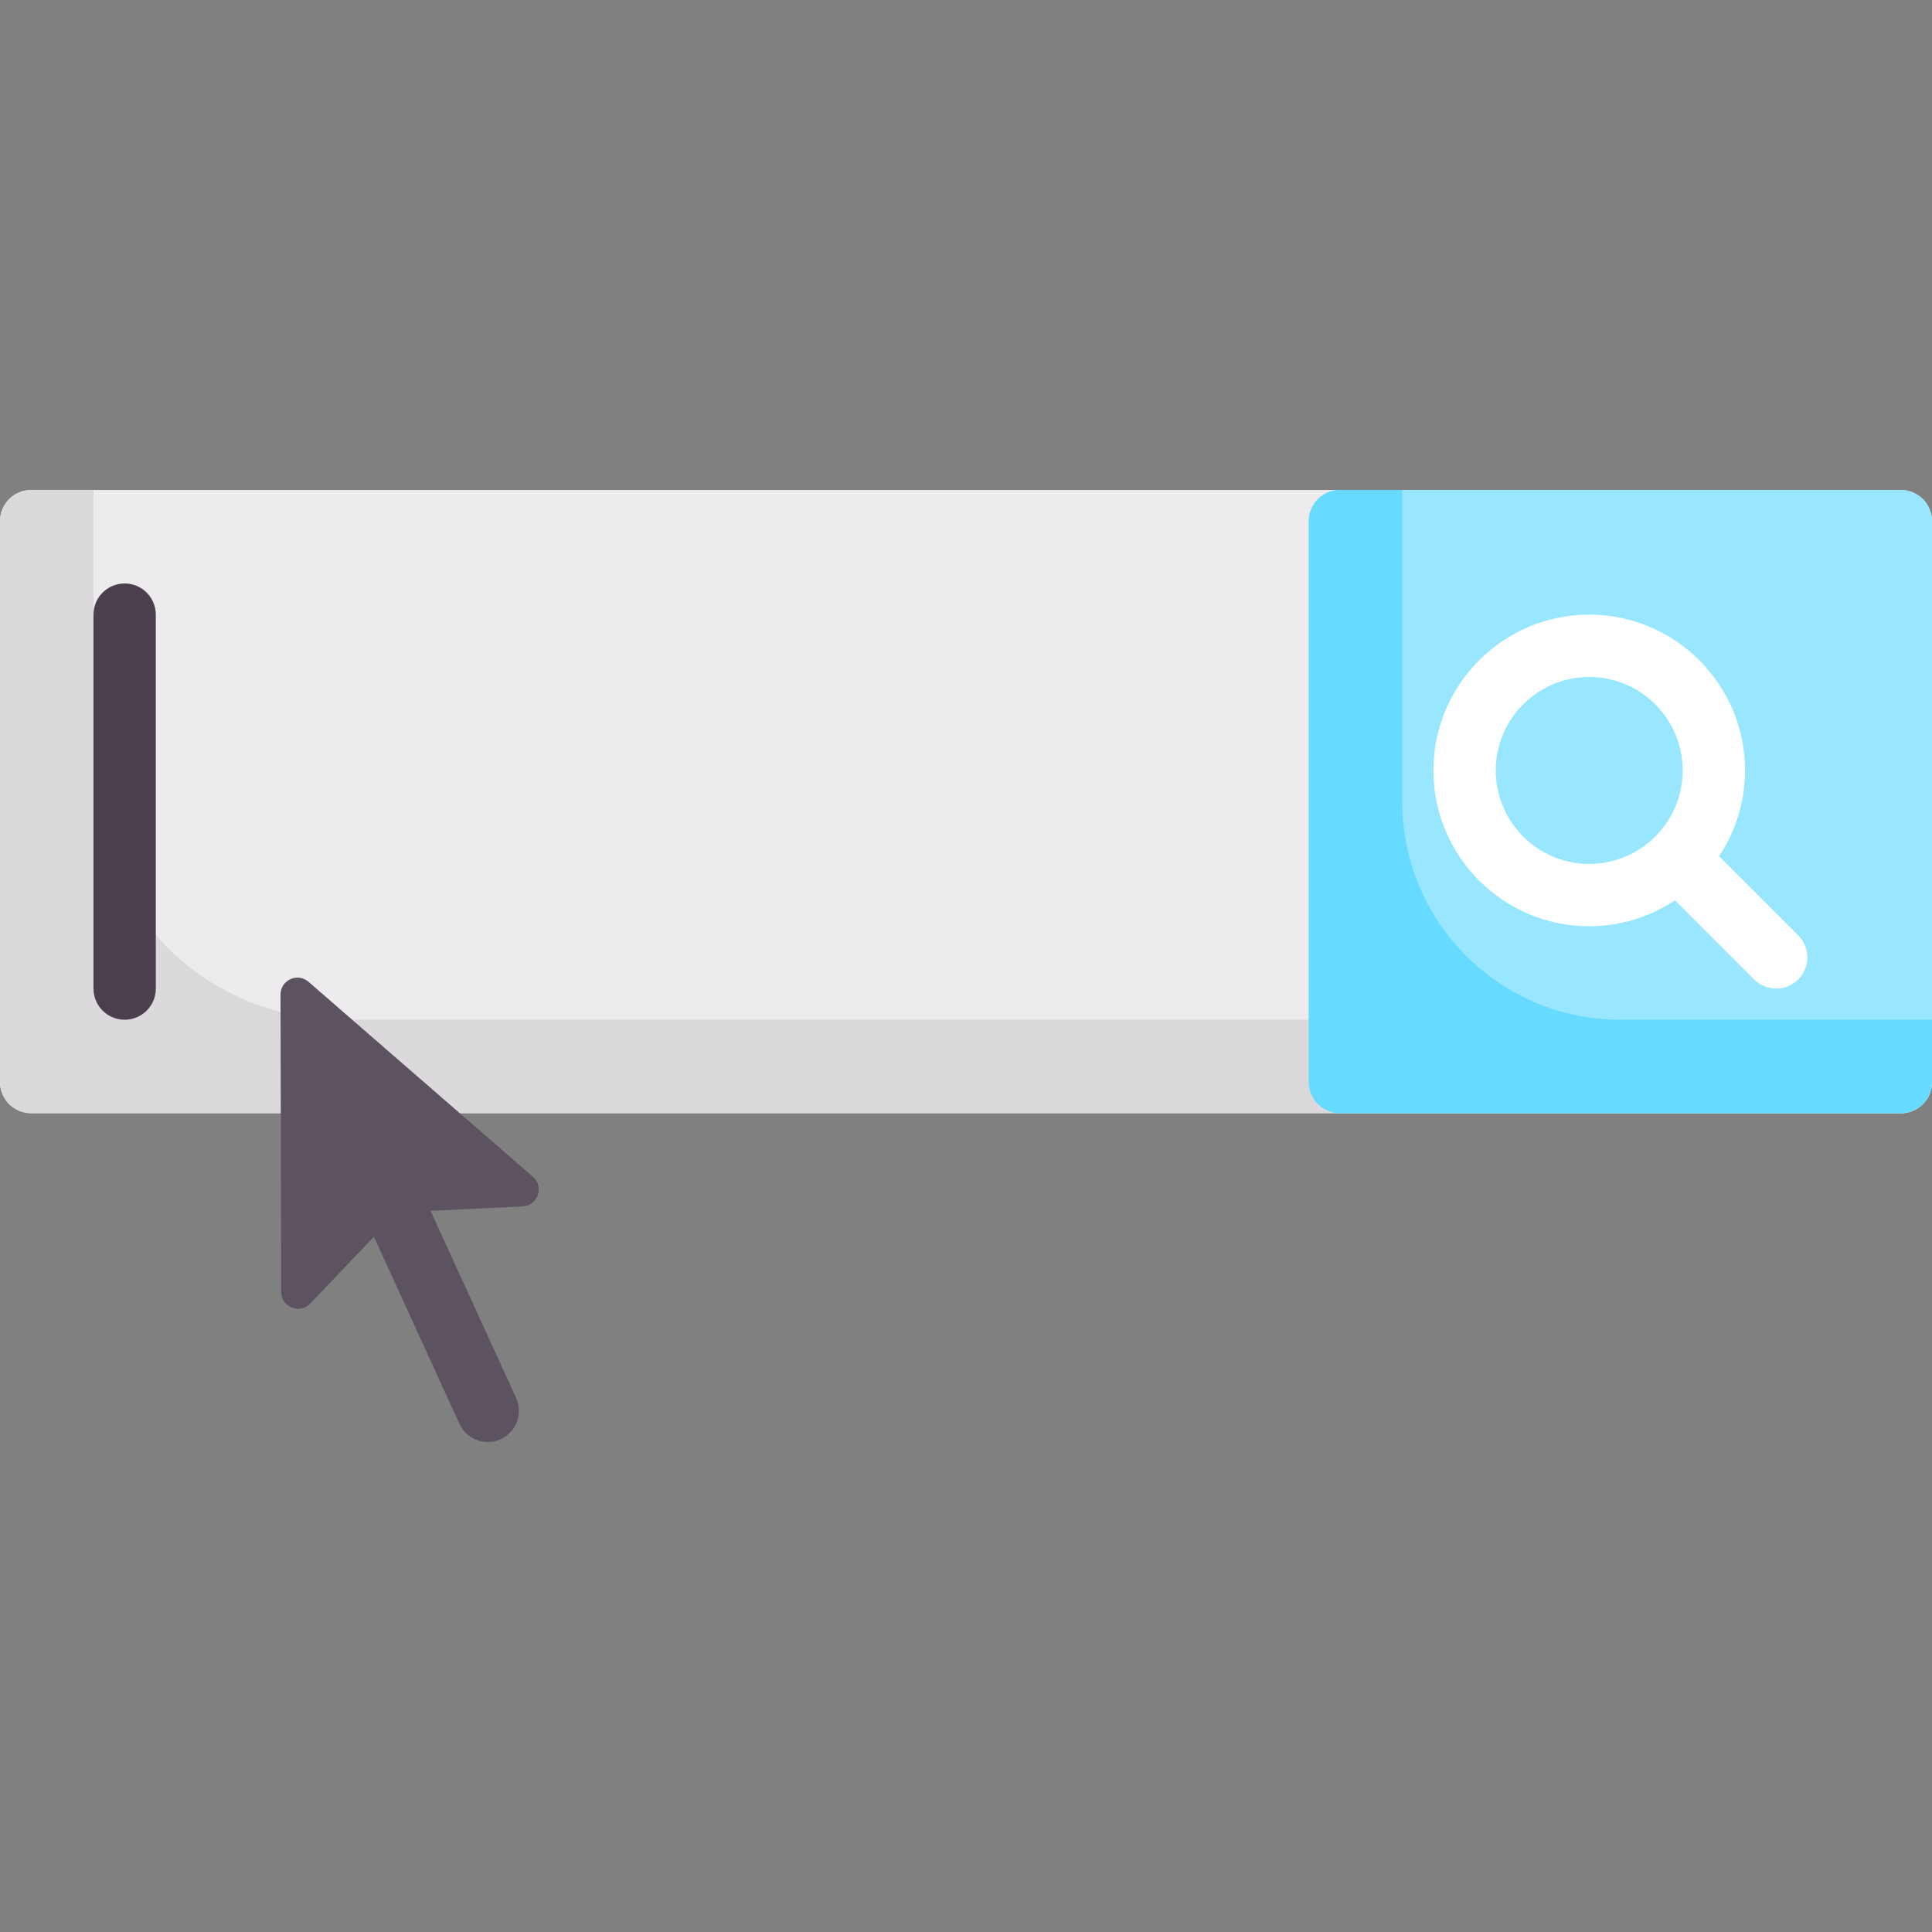 <?xml version="1.0" encoding="iso-8859-1"?>
<!-- Generator: Adobe Illustrator 19.0.0, SVG Export Plug-In . SVG Version: 6.00 Build 0)  -->
<svg version="1.1" id="Capa_1" xmlns="http://www.w3.org/2000/svg" xmlns:xlink="http://www.w3.org/1999/xlink" x="0px" y="0px"
	 viewBox="0 0 512 512" style="enable-background:new 0 0 512 512;" xml:space="preserve">
<rect x="0" y="0" width="512" height="512" fill="#808080" stroke="none"/>
<path style="fill:#EDEBED;" d="M503.742,129.853H8.258c-4.561,0-8.258,3.698-8.258,8.258v148.645c0,4.561,3.697,8.258,8.258,8.258
	h495.484c4.561,0,8.258-3.697,8.258-8.258V138.111C512,133.551,508.303,129.853,503.742,129.853z"/>
<path style="fill:#DBD9DC;" d="M90.839,270.24c-36.486,0-66.065-29.578-66.065-66.065v-74.323H8.258
	c-4.561,0-8.258,3.697-8.258,8.258v148.645c0,4.561,3.697,8.258,8.258,8.258h495.484c4.561,0,8.258-3.697,8.258-8.258V270.24H90.839
	z"/>
<path style="fill:#99E7FF;" d="M355.097,295.015h148.645c4.561,0,8.258-3.697,8.258-8.258V138.111c0-4.561-3.697-8.258-8.258-8.258
	H355.097c-4.561,0-8.258,3.697-8.258,8.258v148.645C346.839,291.317,350.536,295.015,355.097,295.015z"/>
<path style="fill:#FFFFFF;" d="M476.548,247.885l-20.976-20.976c4.327-6.528,6.879-14.333,6.879-22.734
	c0-22.766-18.524-41.29-41.29-41.29c-22.766,0-41.29,18.524-41.29,41.29s18.524,41.29,41.29,41.29
	c8.401,0,16.206-2.552,22.734-6.879l20.976,20.976c1.613,1.613,3.726,2.419,5.839,2.419c2.113,0,4.226-0.806,5.839-2.419
	C479.774,256.337,479.774,251.111,476.548,247.885z M396.387,204.176c0-13.661,11.113-24.774,24.774-24.774
	s24.774,11.113,24.774,24.774s-11.113,24.774-24.774,24.774S396.387,217.837,396.387,204.176z"/>
<path style="fill:#4B3F4E;" d="M33.032,270.24c-4.565,0-8.258-3.698-8.258-8.258v-99.097c0-4.56,3.694-8.258,8.258-8.258
	s8.258,3.698,8.258,8.258v99.097C41.29,266.542,37.597,270.24,33.032,270.24z"/>
<path style="fill:#5D5360;" d="M141.228,311.854l-59.469-51.668c-2.902-2.522-7.423-0.455-7.415,3.39l0.174,78.779
	c0.009,4.036,4.934,6.002,7.719,3.08l16.855-17.682l22.665,49.572c1.387,3.032,4.379,4.823,7.516,4.823
	c1.145,0,2.315-0.238,3.427-0.746c4.145-1.899,5.968-6.798,4.072-10.948l-22.663-49.567l24.396-1.18
	C142.539,319.512,144.275,314.501,141.228,311.854z"/>
<path style="fill:#66DBFF;" d="M429.419,270.24c-31.925,0-57.806-25.881-57.806-57.806v-82.581h-16.516
	c-4.561,0-8.258,3.697-8.258,8.258v148.645c0,4.561,3.697,8.258,8.258,8.258h148.645c4.561,0,8.258-3.697,8.258-8.258V270.24
	H429.419z"/>
<g>
</g>
<g>
</g>
<g>
</g>
<g>
</g>
<g>
</g>
<g>
</g>
<g>
</g>
<g>
</g>
<g>
</g>
<g>
</g>
<g>
</g>
<g>
</g>
<g>
</g>
<g>
</g>
<g>
</g>
</svg>
